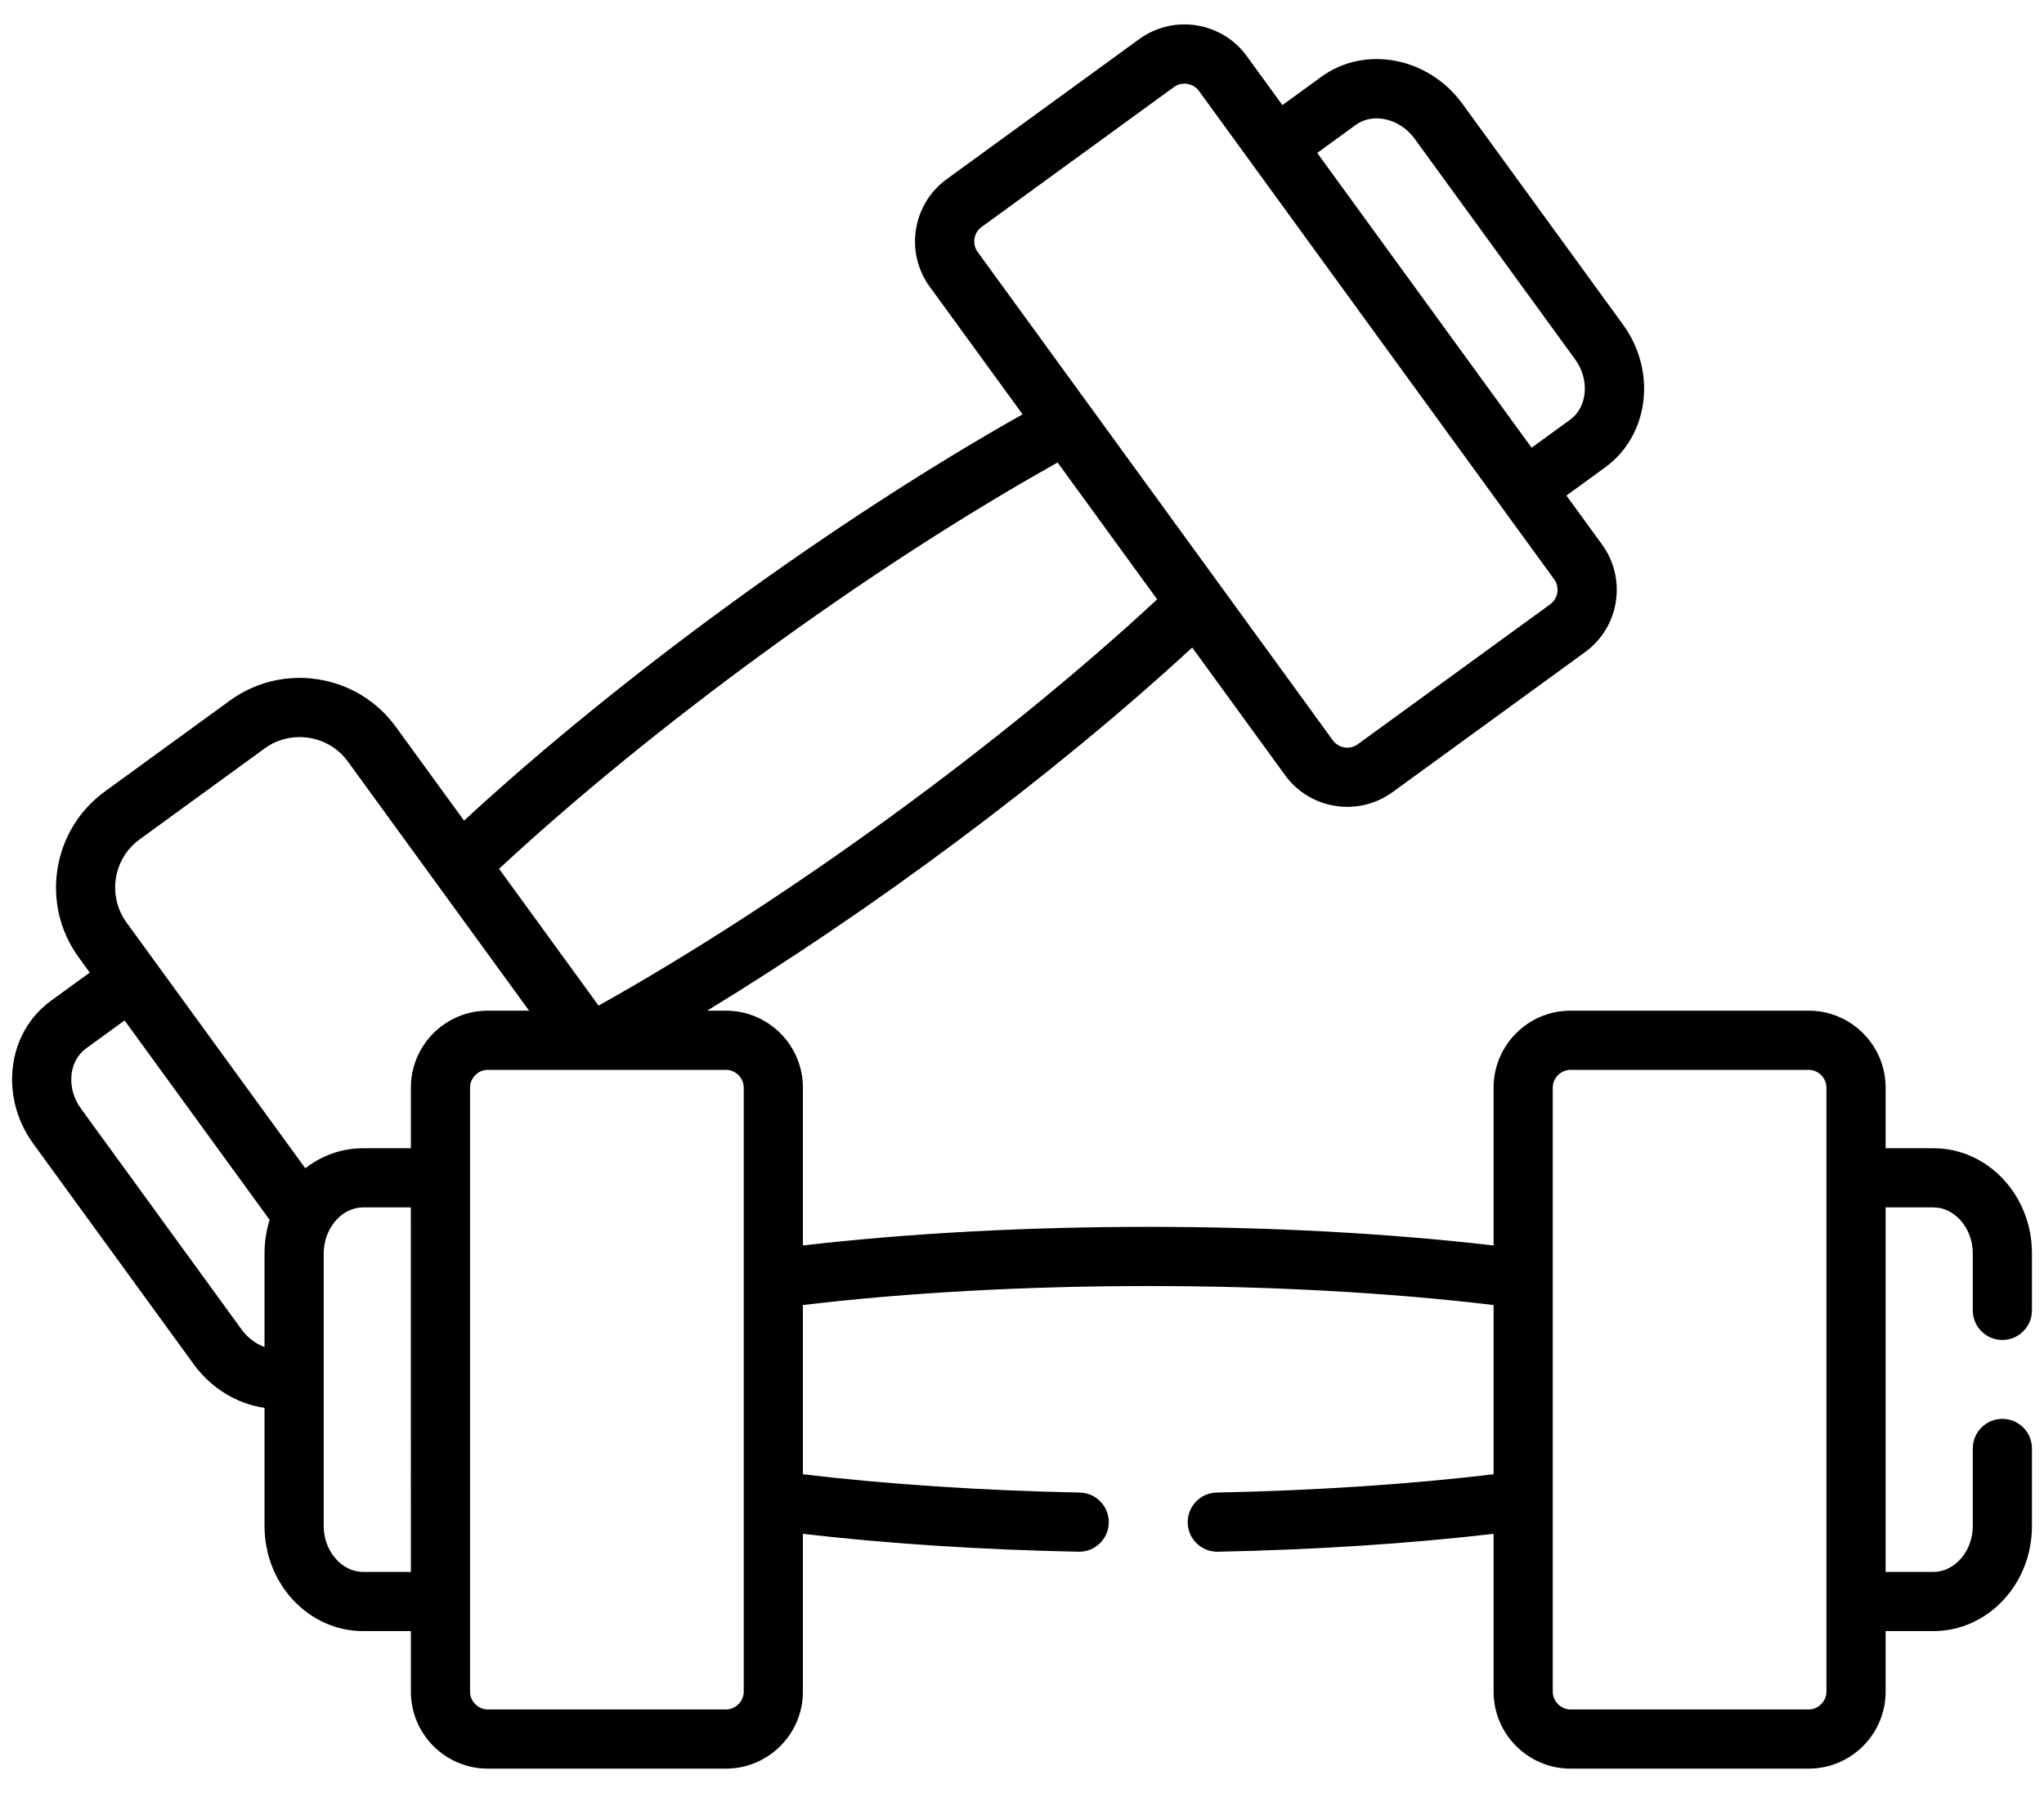 <svg width="57" height="50" viewBox="0 0 57 50" fill="none" xmlns="http://www.w3.org/2000/svg">
<path d="M55.839 37.367C56.295 37.367 56.664 36.997 56.664 36.541V34.946C56.664 33.333 55.433 32.02 53.919 32.02H52.583V30.329C52.583 29.146 51.621 28.184 50.438 28.184H43.796C42.613 28.184 41.651 29.146 41.651 30.329V34.732C35.718 34.04 28.333 34.039 22.39 34.732V30.329C22.39 29.146 21.427 28.184 20.244 28.184H19.72C24.243 25.43 29.302 21.695 33.246 18.057L35.836 21.617C36.532 22.576 37.878 22.785 38.833 22.09L44.204 18.184C45.16 17.488 45.372 16.143 44.677 15.187L43.682 13.819L44.762 13.034C45.986 12.143 46.21 10.358 45.261 9.053L40.783 2.896C39.834 1.591 38.066 1.254 36.842 2.145L35.762 2.931L34.767 1.563C34.072 0.607 32.727 0.395 31.77 1.09L26.399 4.997C25.443 5.693 25.23 7.037 25.926 7.994L28.516 11.554C23.31 14.486 17.338 18.828 12.94 22.884L11.035 20.265C9.962 18.79 7.886 18.462 6.411 19.536L2.923 22.073C1.448 23.146 1.12 25.22 2.194 26.696L2.503 27.122L1.423 27.907C0.175 28.815 -0.006 30.61 0.924 31.888L5.403 38.045C5.893 38.719 6.611 39.148 7.377 39.261V42.559C7.377 44.173 8.608 45.485 10.122 45.485H11.458V47.176C11.458 48.359 12.42 49.321 13.603 49.321H20.244C21.427 49.321 22.39 48.358 22.39 47.176V42.773C24.735 43.046 27.371 43.218 30.078 43.272C30.084 43.272 30.09 43.272 30.095 43.272C30.543 43.272 30.911 42.914 30.92 42.464C30.929 42.008 30.567 41.631 30.112 41.622C27.382 41.567 24.73 41.391 22.39 41.112V36.393C28.227 35.694 35.693 35.679 41.651 36.393V41.112C39.312 41.391 36.659 41.567 33.929 41.622C33.474 41.631 33.112 42.008 33.121 42.464C33.13 42.914 33.497 43.272 33.946 43.272C33.951 43.272 33.957 43.272 33.962 43.272C36.67 43.218 39.306 43.046 41.651 42.773V47.176C41.651 48.359 42.614 49.321 43.796 49.321H50.438C51.621 49.321 52.583 48.358 52.583 47.176V45.485H53.919C55.433 45.485 56.664 44.173 56.664 42.559V40.392C56.664 39.936 56.295 39.567 55.839 39.567C55.383 39.567 55.014 39.936 55.014 40.392V42.559C55.014 43.251 54.513 43.835 53.919 43.835H52.583V33.67H53.919C54.512 33.67 55.014 34.255 55.014 34.946V36.541C55.014 36.997 55.383 37.367 55.839 37.367ZM37.812 3.48C38.292 3.131 39.042 3.308 39.448 3.867L43.927 10.024C44.334 10.583 44.271 11.35 43.791 11.7L42.711 12.485C42.043 11.565 37.412 5.199 36.733 4.265L37.812 3.48ZM27.261 7.023C27.103 6.806 27.153 6.49 27.37 6.332L32.741 2.425C32.959 2.267 33.275 2.318 33.433 2.534C33.767 2.993 41.463 13.575 41.862 14.123C41.862 14.123 41.862 14.123 41.862 14.123L43.342 16.157C43.5 16.375 43.45 16.691 43.233 16.849L37.862 20.756C37.644 20.914 37.33 20.866 37.17 20.647C36.845 20.199 27.654 7.563 27.261 7.023ZM29.493 12.898L32.269 16.714C27.976 20.698 21.954 25.102 16.692 28.043L13.917 24.228C18.198 20.254 24.223 15.842 29.493 12.898ZM7.377 34.946V37.565C7.131 37.473 6.904 37.304 6.737 37.075L2.259 30.917C1.833 30.333 1.929 29.581 2.394 29.242L3.474 28.456C3.605 28.636 4.63 30.046 7.519 34.017C7.421 34.33 7.377 34.653 7.377 34.946ZM11.458 43.835H10.122C9.529 43.835 9.027 43.251 9.027 42.559C9.027 41.814 9.027 35.723 9.027 34.946C9.027 34.657 9.122 34.346 9.311 34.102C9.535 33.81 9.839 33.67 10.122 33.67H11.457L11.458 43.835ZM11.458 30.329V32.02H10.122C10.055 32.02 9.989 32.023 9.923 32.029C9.911 32.029 9.9 32.03 9.888 32.031C9.377 32.078 8.906 32.273 8.513 32.578L3.528 25.725C2.99 24.985 3.154 23.945 3.894 23.407L7.382 20.87C8.119 20.334 9.164 20.499 9.7 21.236C10.301 22.062 14.111 27.3 14.754 28.184H13.603C12.42 28.184 11.458 29.146 11.458 30.329ZM20.74 47.175C20.74 47.444 20.513 47.671 20.245 47.671H13.603C13.335 47.671 13.108 47.444 13.108 47.175C13.108 46.399 13.108 30.836 13.108 30.329C13.108 30.061 13.335 29.834 13.603 29.834C15.282 29.834 16.209 29.834 16.692 29.834C17.04 29.834 17.157 29.834 17.158 29.834C17.64 29.834 18.567 29.834 20.245 29.834C20.513 29.834 20.74 30.061 20.74 30.329C20.74 31.35 20.74 46.548 20.74 47.175ZM50.933 47.175C50.933 47.444 50.706 47.671 50.438 47.671H43.797C43.528 47.671 43.301 47.444 43.301 47.175V30.329C43.301 30.061 43.528 29.834 43.797 29.834H50.438C50.706 29.834 50.933 30.061 50.933 30.329C50.933 31.346 50.933 46.63 50.933 47.175Z" fill="black"/>
</svg>
